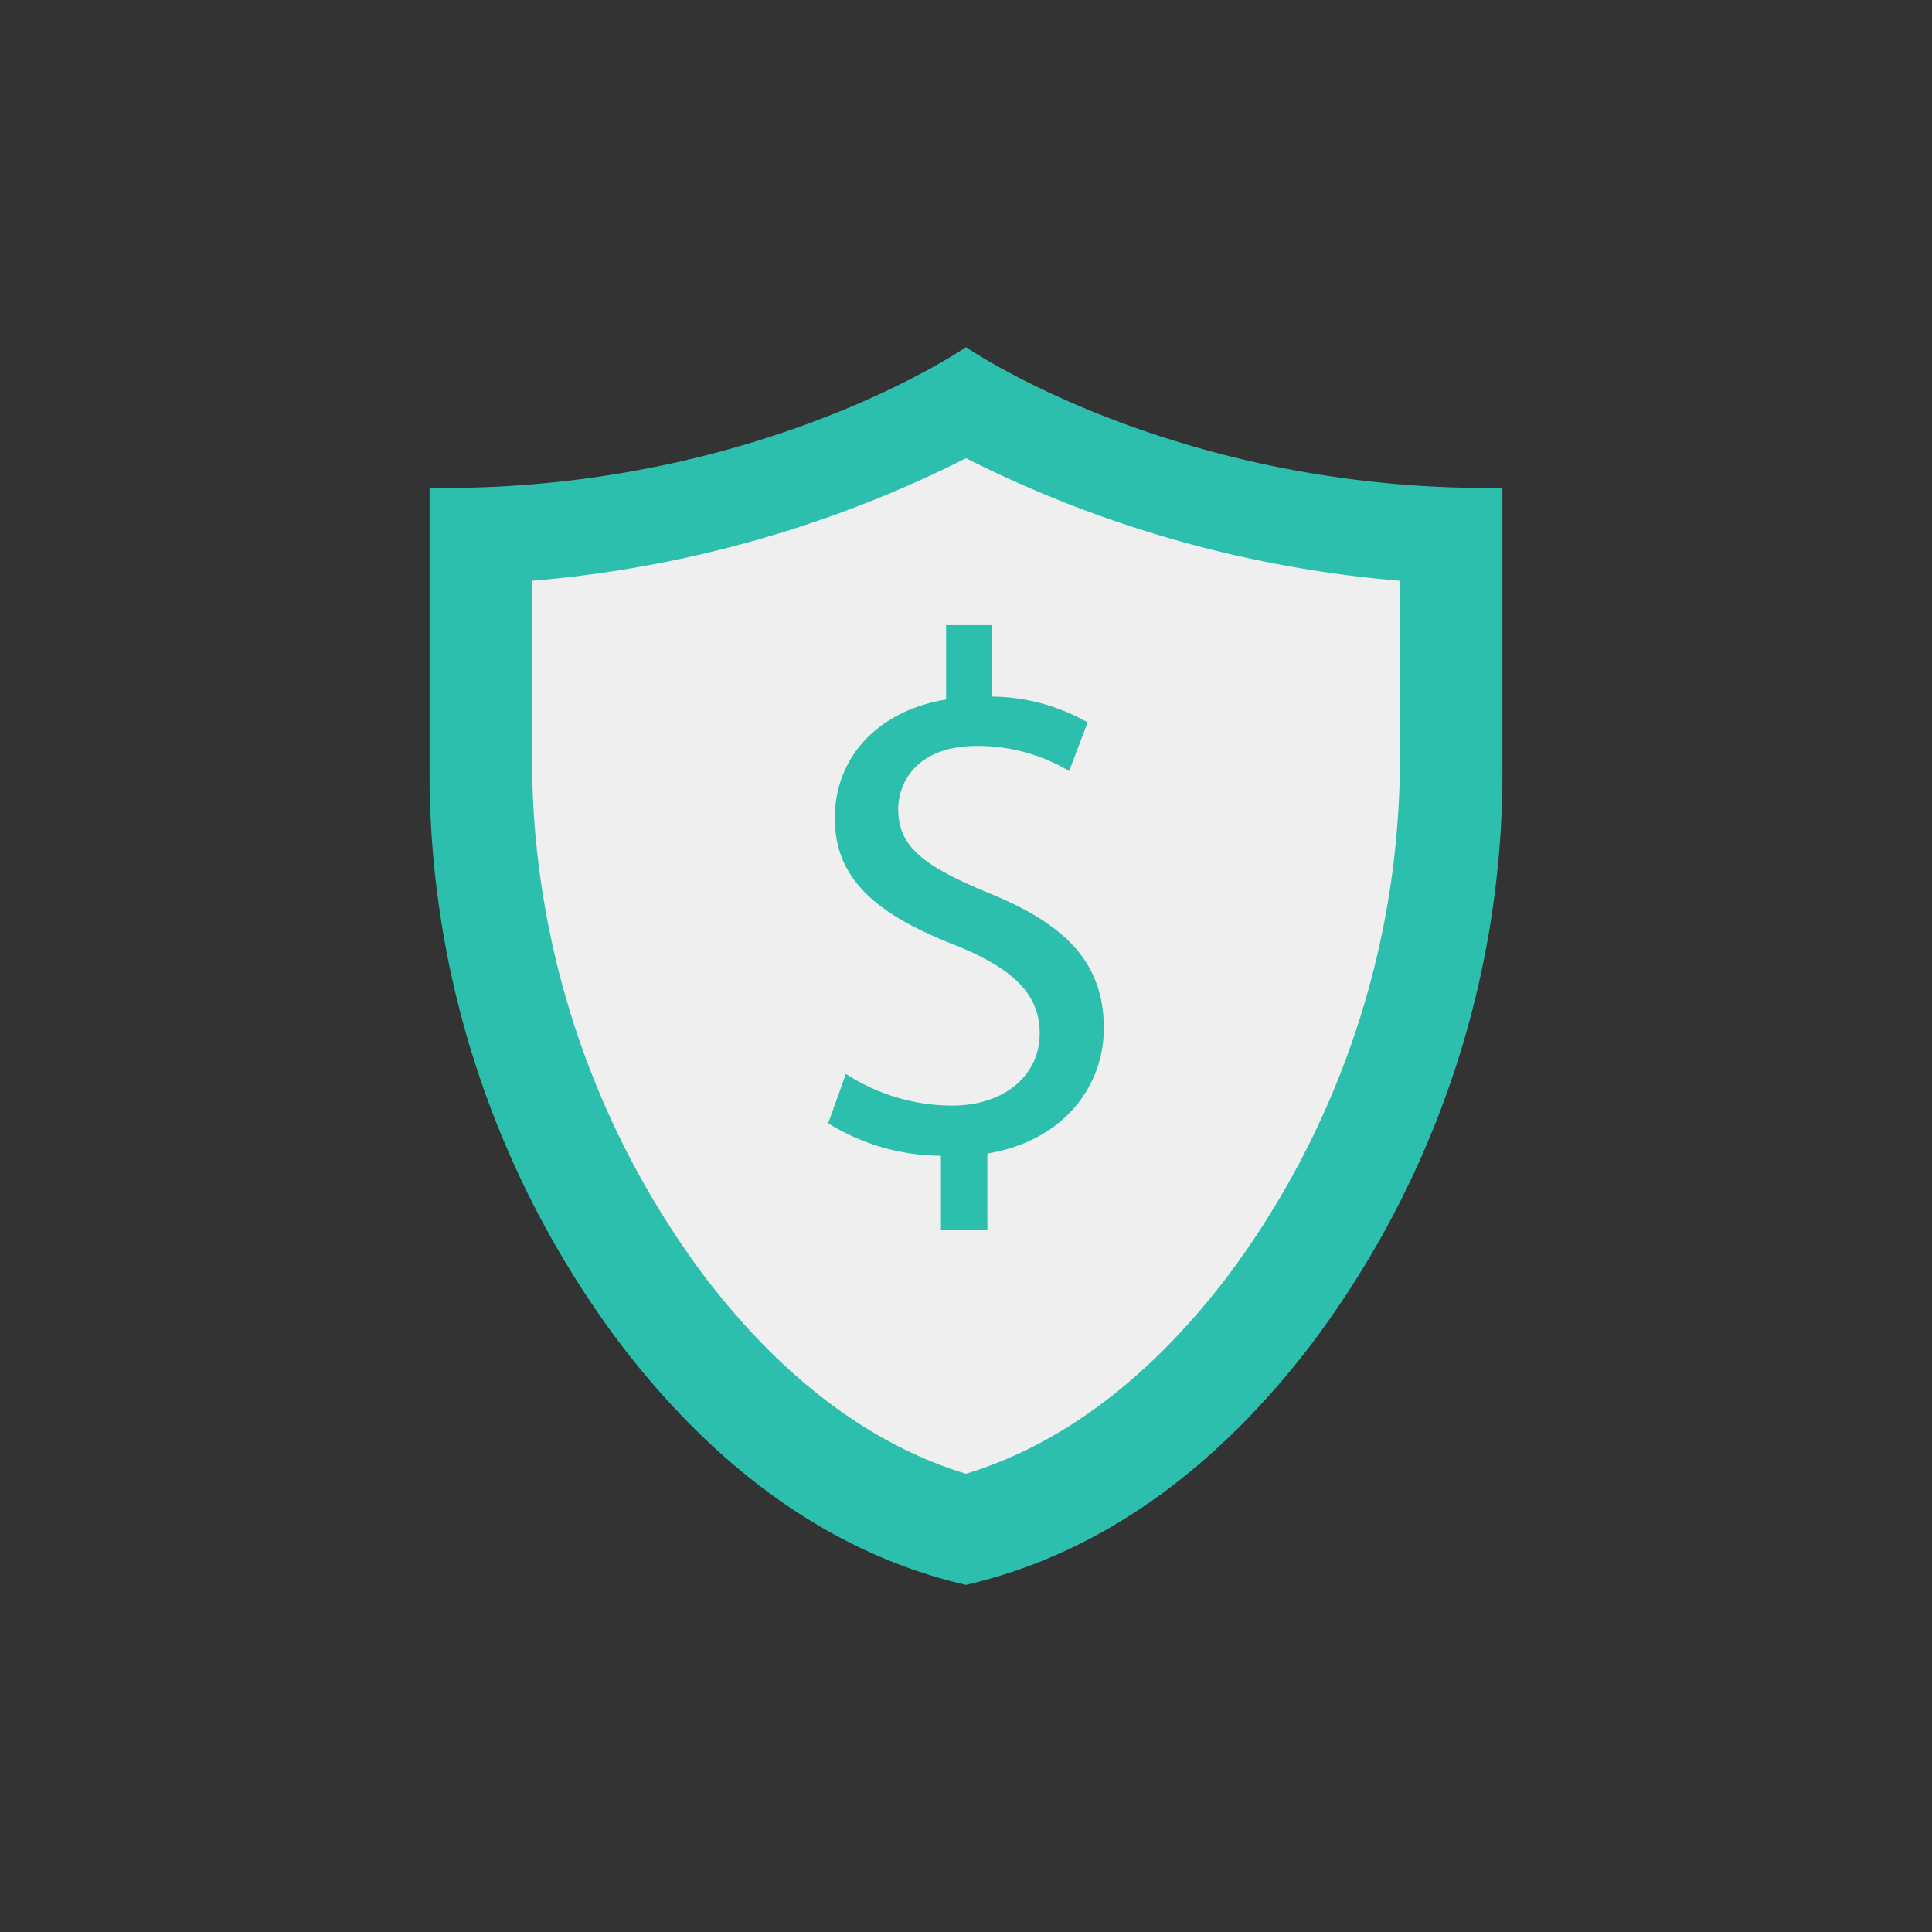 <?xml version="1.0"?>
<svg xmlns="http://www.w3.org/2000/svg" id="icon" viewBox="0 0 128 128" width="512" height="512"><rect x="0" y="0" width="128" height="128" fill="#333333" stroke="none"/><path d="M99.54,32.325V50.838A62.937,62.937,0,0,1,86.811,89.152C81.334,96.295,73.868,102.725,64,105c-9.868-2.275-17.334-8.705-22.811-15.848A62.937,62.937,0,0,1,28.46,50.838V32.325C50.114,32.6,64,23,64,23S77.886,32.6,99.54,32.325Z" fill="#2cbfae"/><path d="M64,97.641c-6.329-1.933-12.124-6.291-17.25-12.976a57.279,57.279,0,0,1-11.5-34.711V38.478A78.091,78.091,0,0,0,64,30.359a78.1,78.1,0,0,0,28.748,8.118V49.953a57.278,57.278,0,0,1-11.5,34.713C76.124,91.35,70.329,95.707,64,97.641Z" fill="#eeefee"/><path d="M62.34,81.5V76.57a14.22,14.22,0,0,1-7.47-2.149l1.171-3.272a13.008,13.008,0,0,0,7.031,2.1c3.467,0,5.81-2,5.81-4.785,0-2.686-1.9-4.345-5.518-5.81-4.979-1.952-8.055-4.2-8.055-8.446,0-4.053,2.88-7.128,7.373-7.862v-4.93h3.025v4.735a13.023,13.023,0,0,1,6.349,1.71l-1.222,3.222a11.784,11.784,0,0,0-6.15-1.66c-3.761,0-5.176,2.246-5.176,4.2,0,2.538,1.807,3.809,6.055,5.566,5.029,2.051,7.568,4.59,7.568,8.935,0,3.858-2.686,7.47-7.715,8.3V81.5Z" fill="#2cbfae"/></svg>
